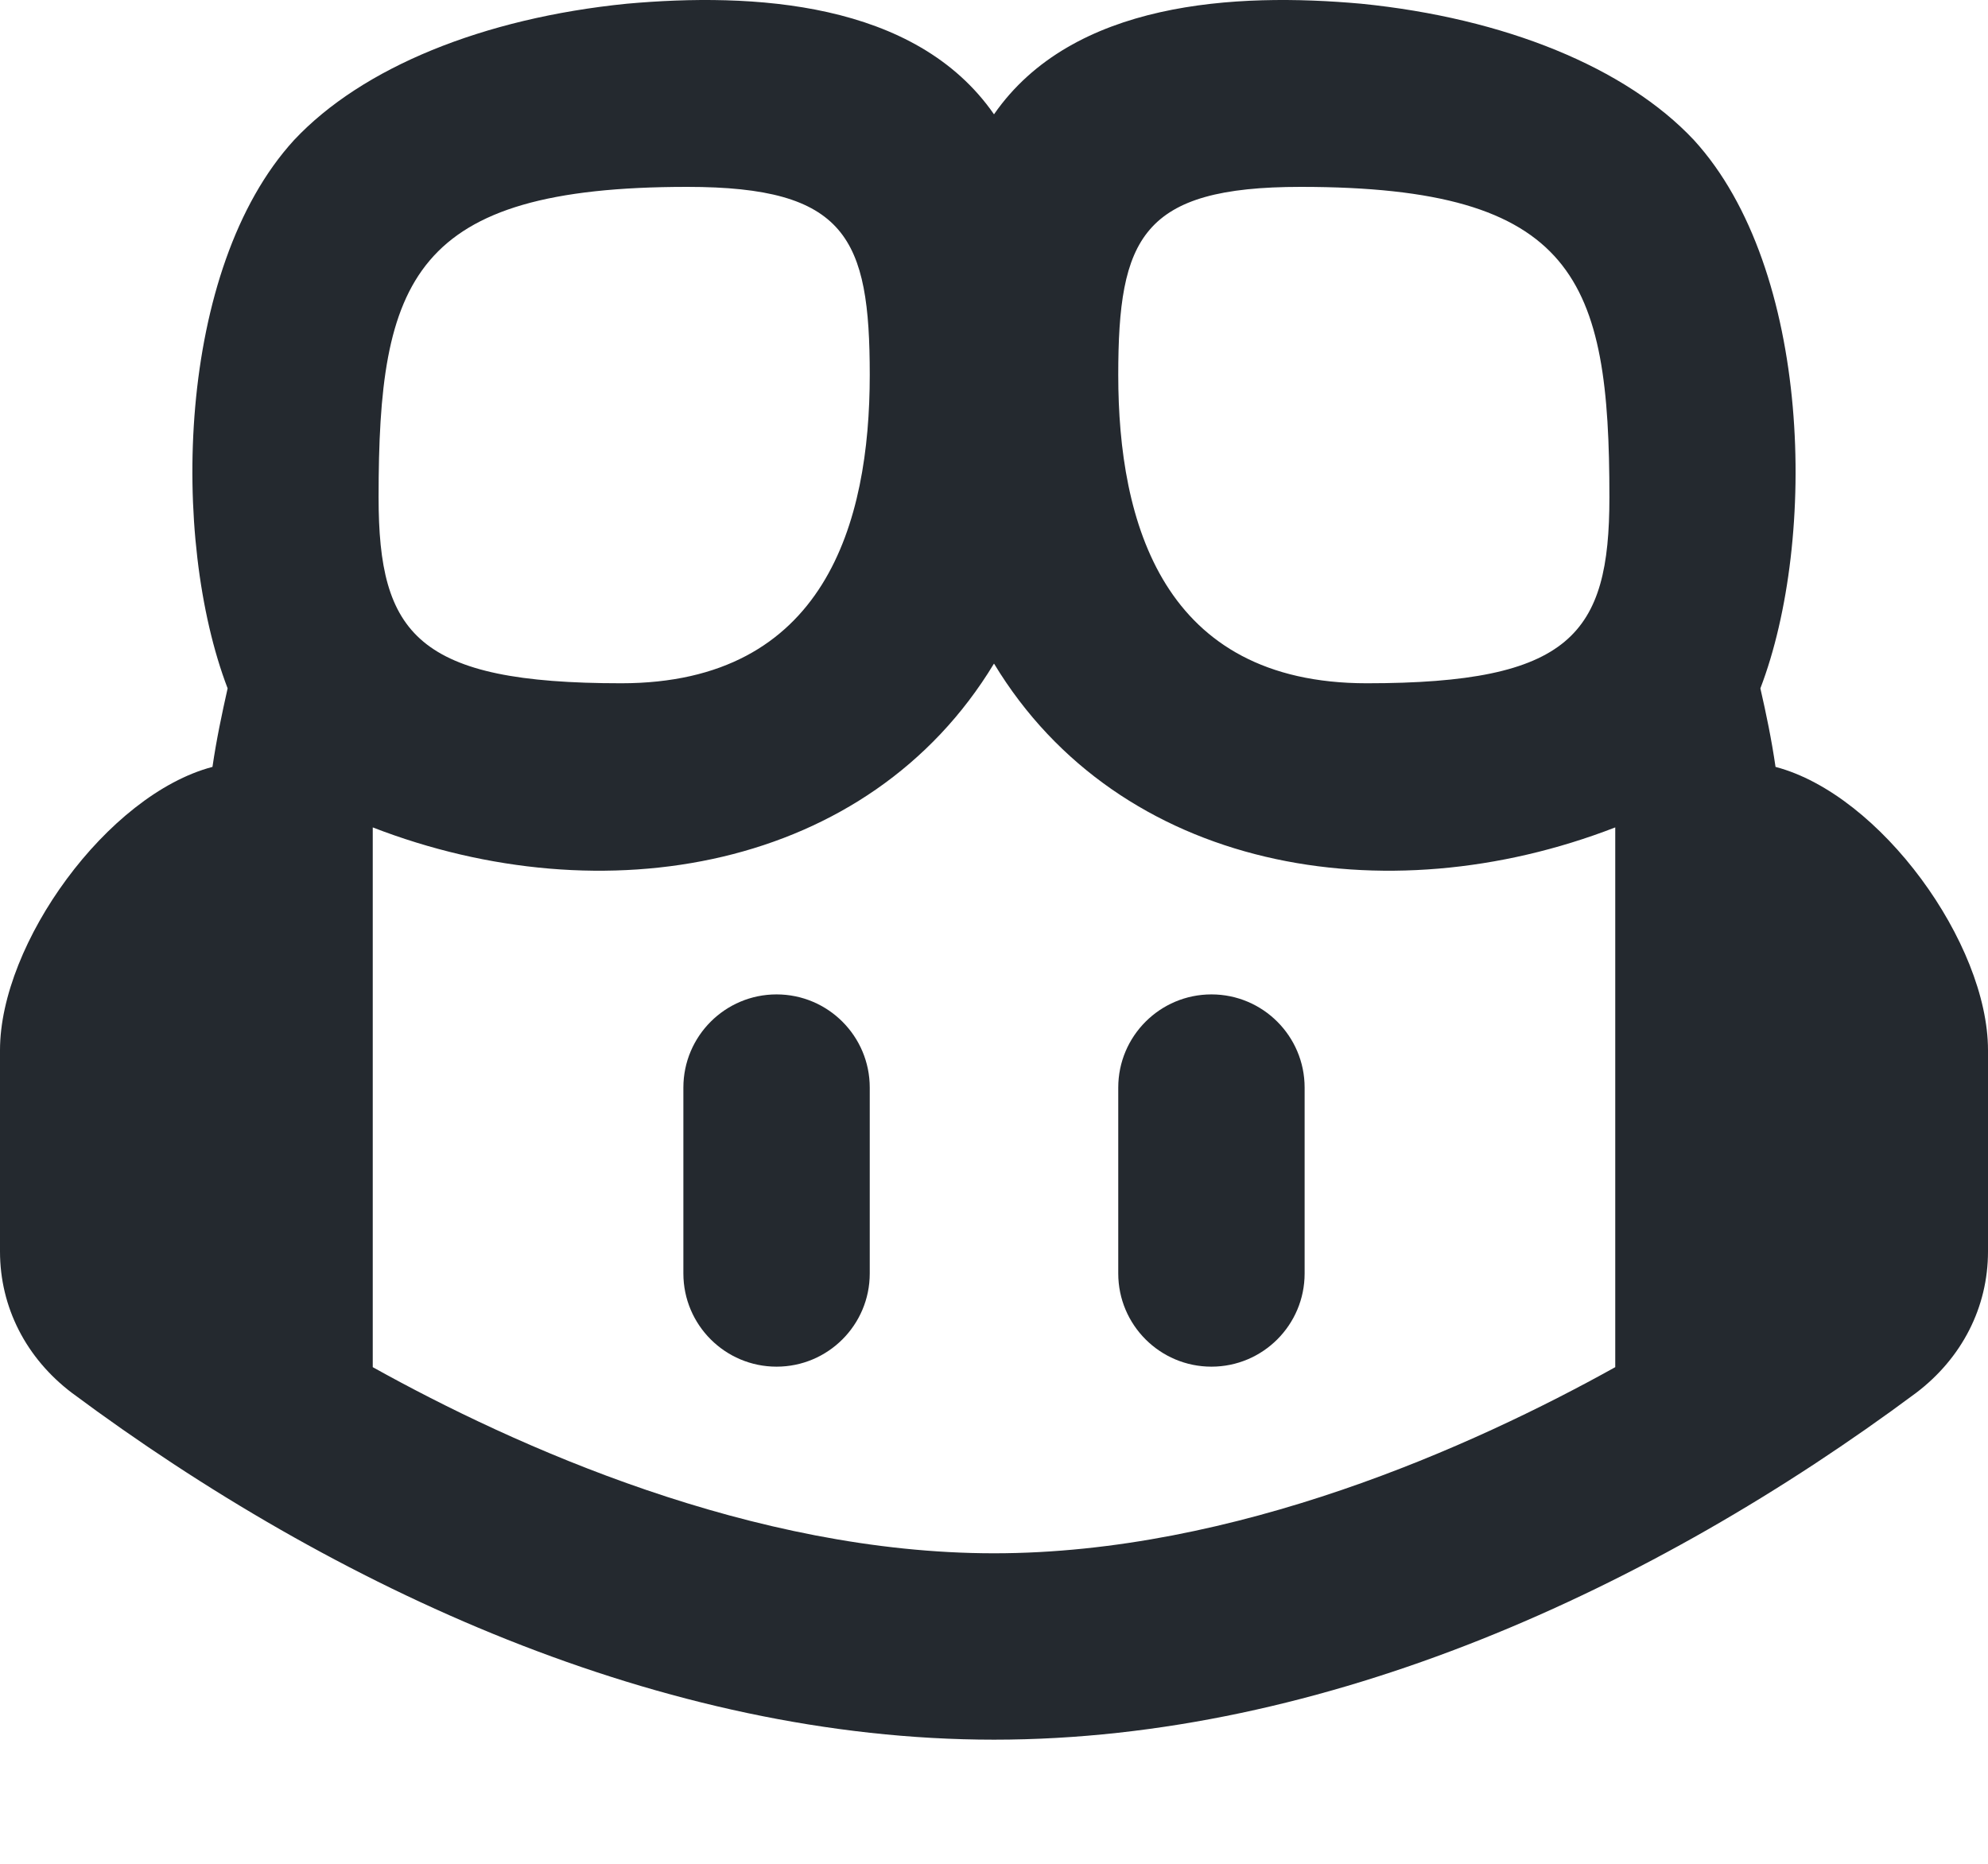 <svg width="16" height="15" viewBox="0 0 16 15" fill="none" xmlns="http://www.w3.org/2000/svg">
<path d="M5.5 8.753C5.5 8.339 5.836 8.003 6.25 8.003C6.664 8.003 7 8.339 7 8.753V10.249C7 10.663 6.664 10.999 6.25 10.999C5.836 10.999 5.5 10.663 5.5 10.249V8.753Z" fill="#24292F"/>
<path d="M10.5 8.753C10.5 8.339 10.164 8.003 9.75 8.003C9.336 8.003 9 8.339 9 8.753V10.249C9 10.663 9.336 10.999 9.75 10.999C10.164 10.999 10.5 10.663 10.5 10.249V8.753Z" fill="#24292F"/>
<path fill-rule="evenodd" clip-rule="evenodd" d="M5.044 0.03C6.054 -0.061 7.367 0.007 8 0.92C8.633 0.007 9.946 -0.061 10.956 0.03C12.112 0.146 13.085 0.543 13.633 1.127C14.582 2.165 14.627 4.341 14.168 5.54C14.215 5.745 14.258 5.952 14.29 6.172C15.137 6.395 16 7.594 16 8.452V10.072C16 10.521 15.79 10.931 15.42 11.211C13.304 12.784 10.667 14.001 8 14.001C5.333 14.001 2.696 12.784 0.58 11.211C0.21 10.931 0 10.521 0 10.072V8.452C0 7.594 0.863 6.395 1.71 6.172C1.742 5.952 1.786 5.745 1.832 5.54C1.373 4.341 1.417 2.165 2.367 1.127C2.915 0.543 3.888 0.146 5.044 0.03ZM8 12.501C9.94 12.501 11.85 11.643 13 11.003V6.659C11.145 7.378 9.009 7.007 8.001 5.342H7.999C6.991 7.007 4.855 7.378 3 6.659V11.003C4.15 11.643 6.06 12.501 8 12.501ZM5 5.499C6.641 5.499 7 4.206 7 3.018C7 1.915 6.812 1.504 5.531 1.504C3.314 1.504 3.047 2.253 3.047 4.003C3.047 5.106 3.359 5.499 5 5.499ZM11 5.499C9.359 5.499 9 4.206 9 3.018C9 1.915 9.188 1.504 10.469 1.504C12.686 1.504 12.953 2.253 12.953 4.003C12.953 5.106 12.641 5.499 11 5.499Z" fill="#24292F"/>
</svg>
